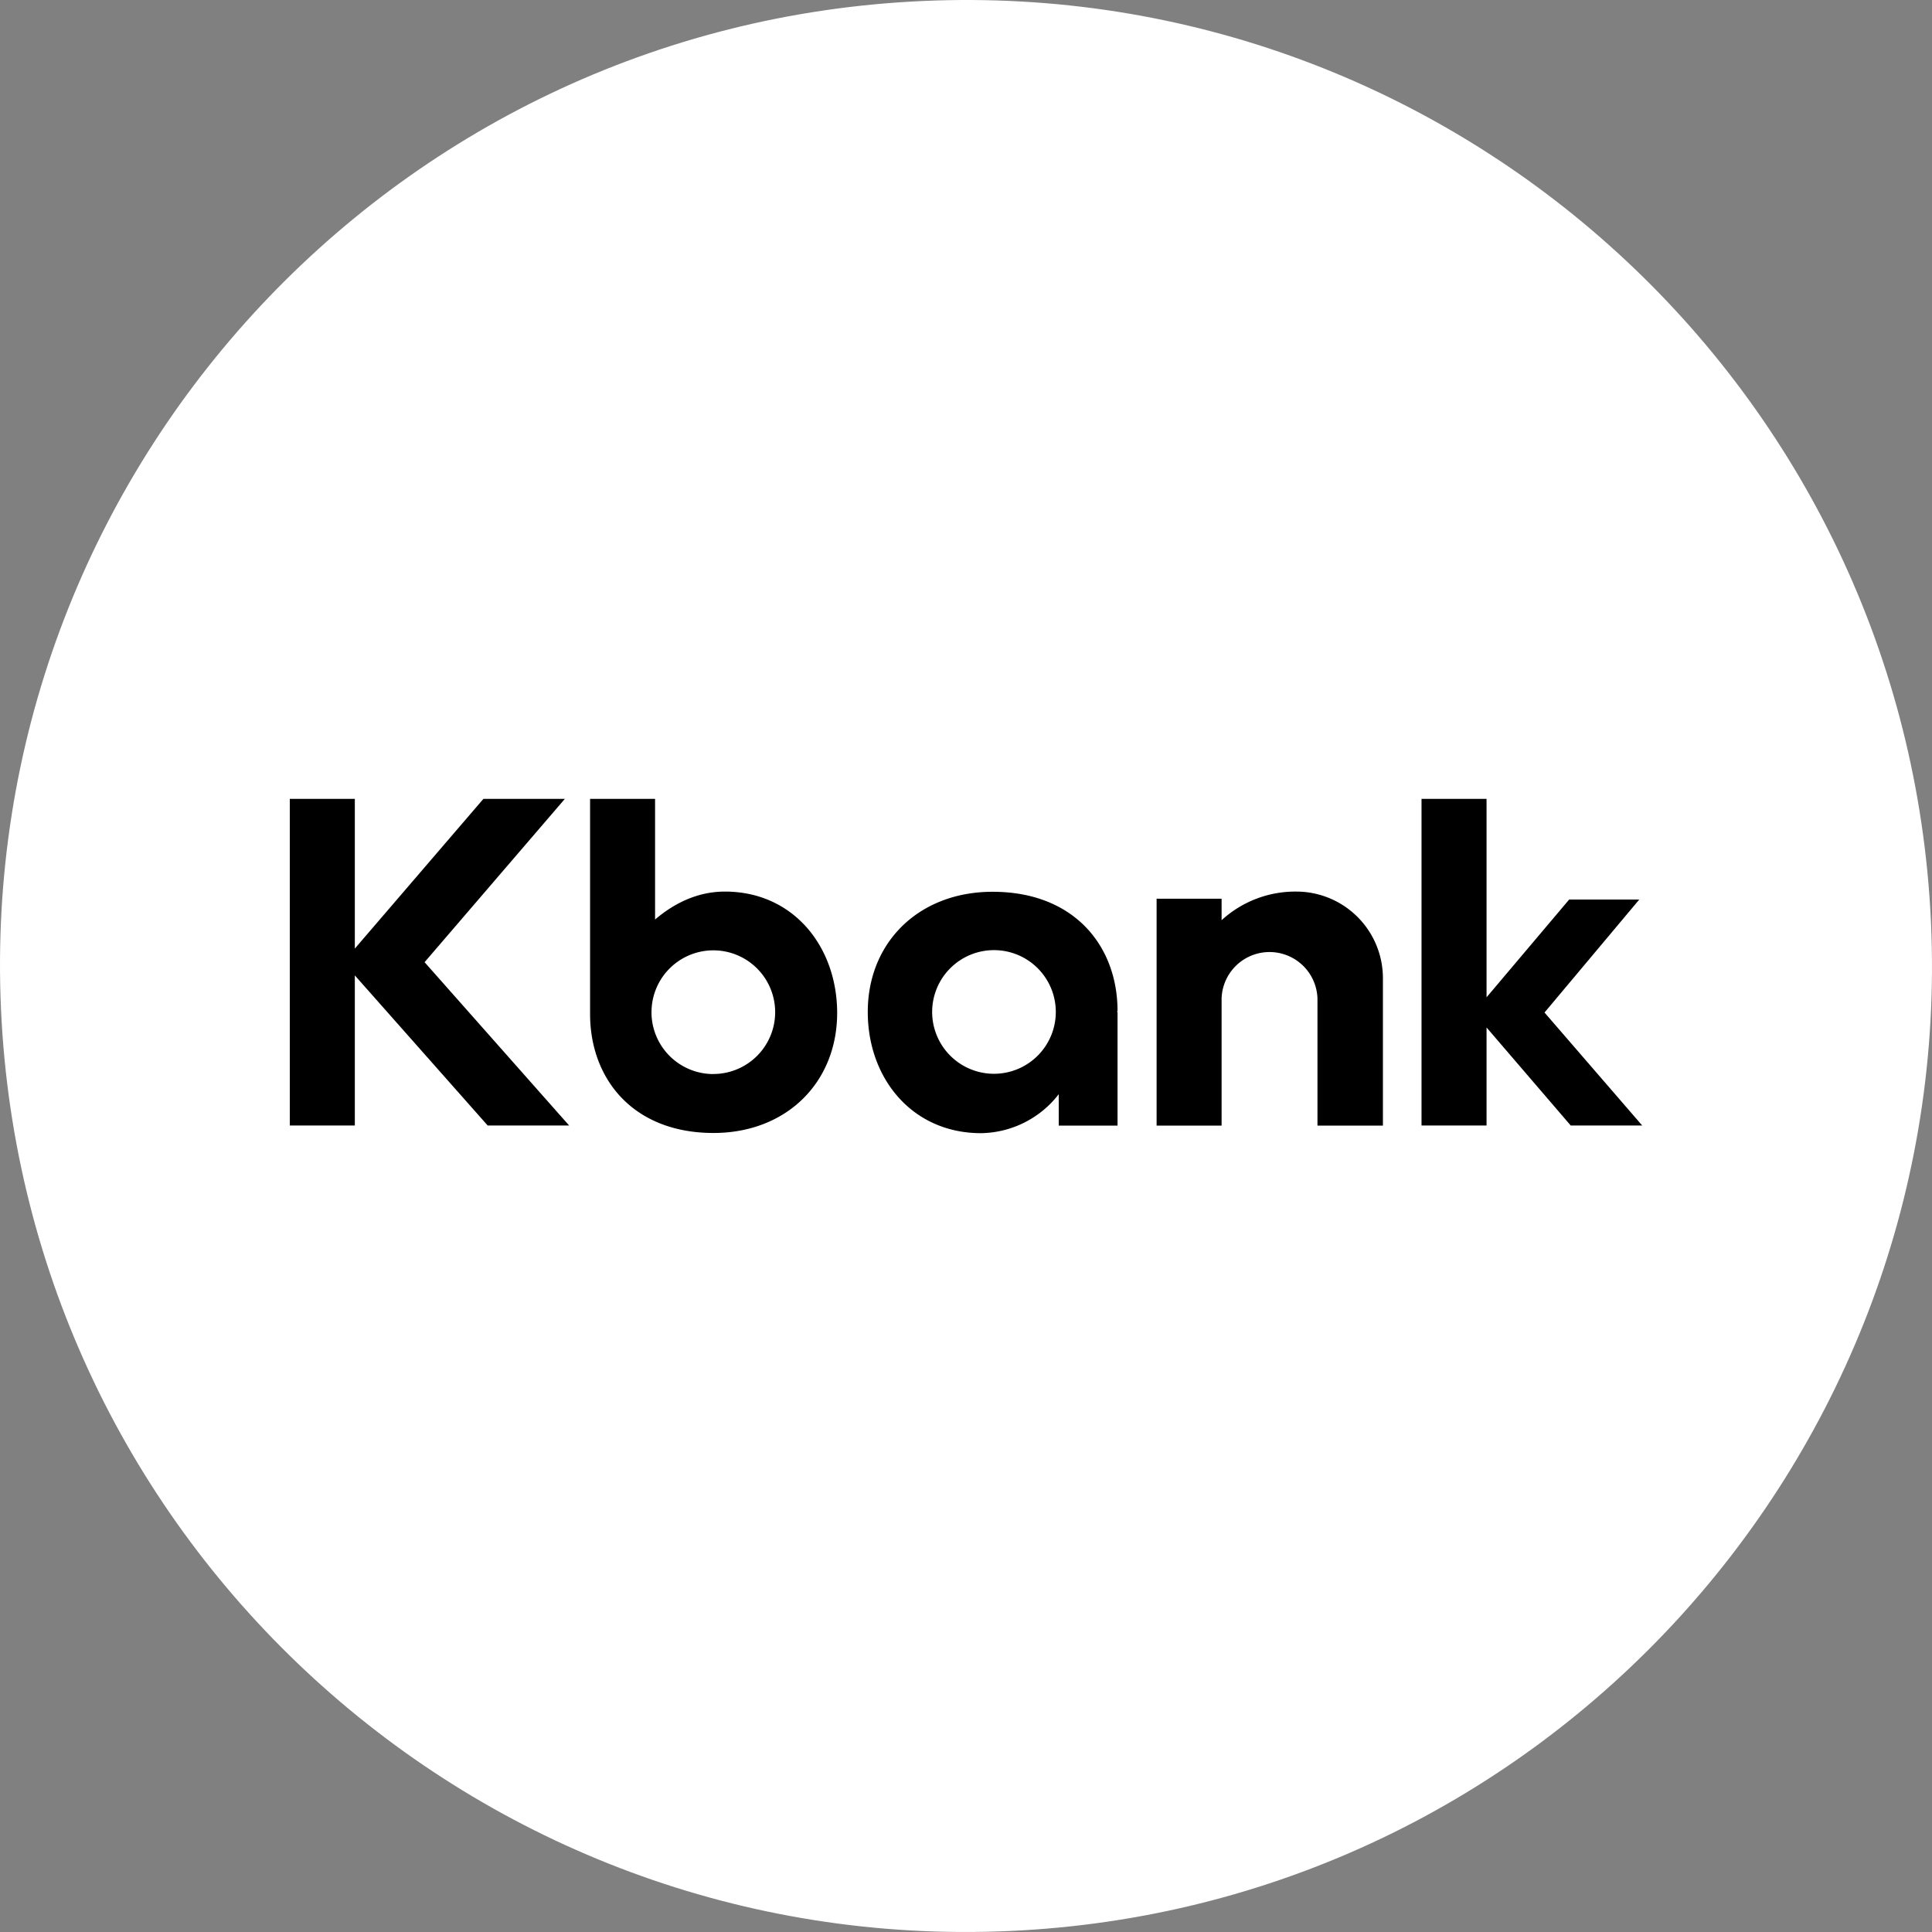 <svg id="레이어_1" data-name="레이어 1" xmlns="http://www.w3.org/2000/svg" viewBox="0 0 1080 1080"><rect x="0" y="0" width="1080" height="1080" fill="#808080" stroke="none"/><defs><style>.cls-1{fill:#fff;}</style></defs><path class="cls-1" d="M515.53.57C217.62,14-13,266.4.57,564.37s265.91,528.47,563.86,515.07,528.53-266,515-563.89S813.54-13,515.53.57Z"/><polygon points="315.77 446.56 270.24 446.56 198.35 530.26 198.35 446.56 162 446.56 162 629.17 198.35 629.17 198.35 545.25 272.62 629.17 318.15 629.17 237.34 537.87 315.77 446.56"/><polygon points="918 629.17 863.39 566.01 916.36 502.85 877.17 502.85 830.99 557.5 830.99 446.56 794.64 446.56 794.64 629.17 830.99 629.17 830.99 574.37 878.04 629.17 918 629.17"/><path d="M405.24,498.4c-15.27,0-28.32,6.48-39.05,15.62V446.56H329.86V566.83c0,36.2,23.95,66.51,69,66.51,40.52,0,69.12-28,69.12-67.2C467.88,529,443.36,498.4,405.24,498.4Zm-6.48,102a34.56,34.56,0,0,1-34.56-33.59v-1a34.56,34.56,0,1,1,34.56,34.56Z"/><path d="M724.81,498.4a61,61,0,0,0-41.93,16v-12H646.55V629.23h36.33V558.11a26.81,26.81,0,0,1,53.59,0v71.12h36.59V546.49A48.43,48.43,0,0,0,724.81,498.4Z"/><path d="M554.86,498.51c-41,0-69.77,28.08-69.77,67.2,0,37.11,24.8,67.74,63.33,67.74a55.91,55.91,0,0,0,43.42-21.78v17.56h32.87v-63.5h-.3l.3-.71C624.65,528.82,600.48,498.51,554.86,498.51Zm.78,101.74a34.56,34.56,0,1,1,34.56-34.56,34.56,34.56,0,0,1-34.56,34.56Z"/></svg>
